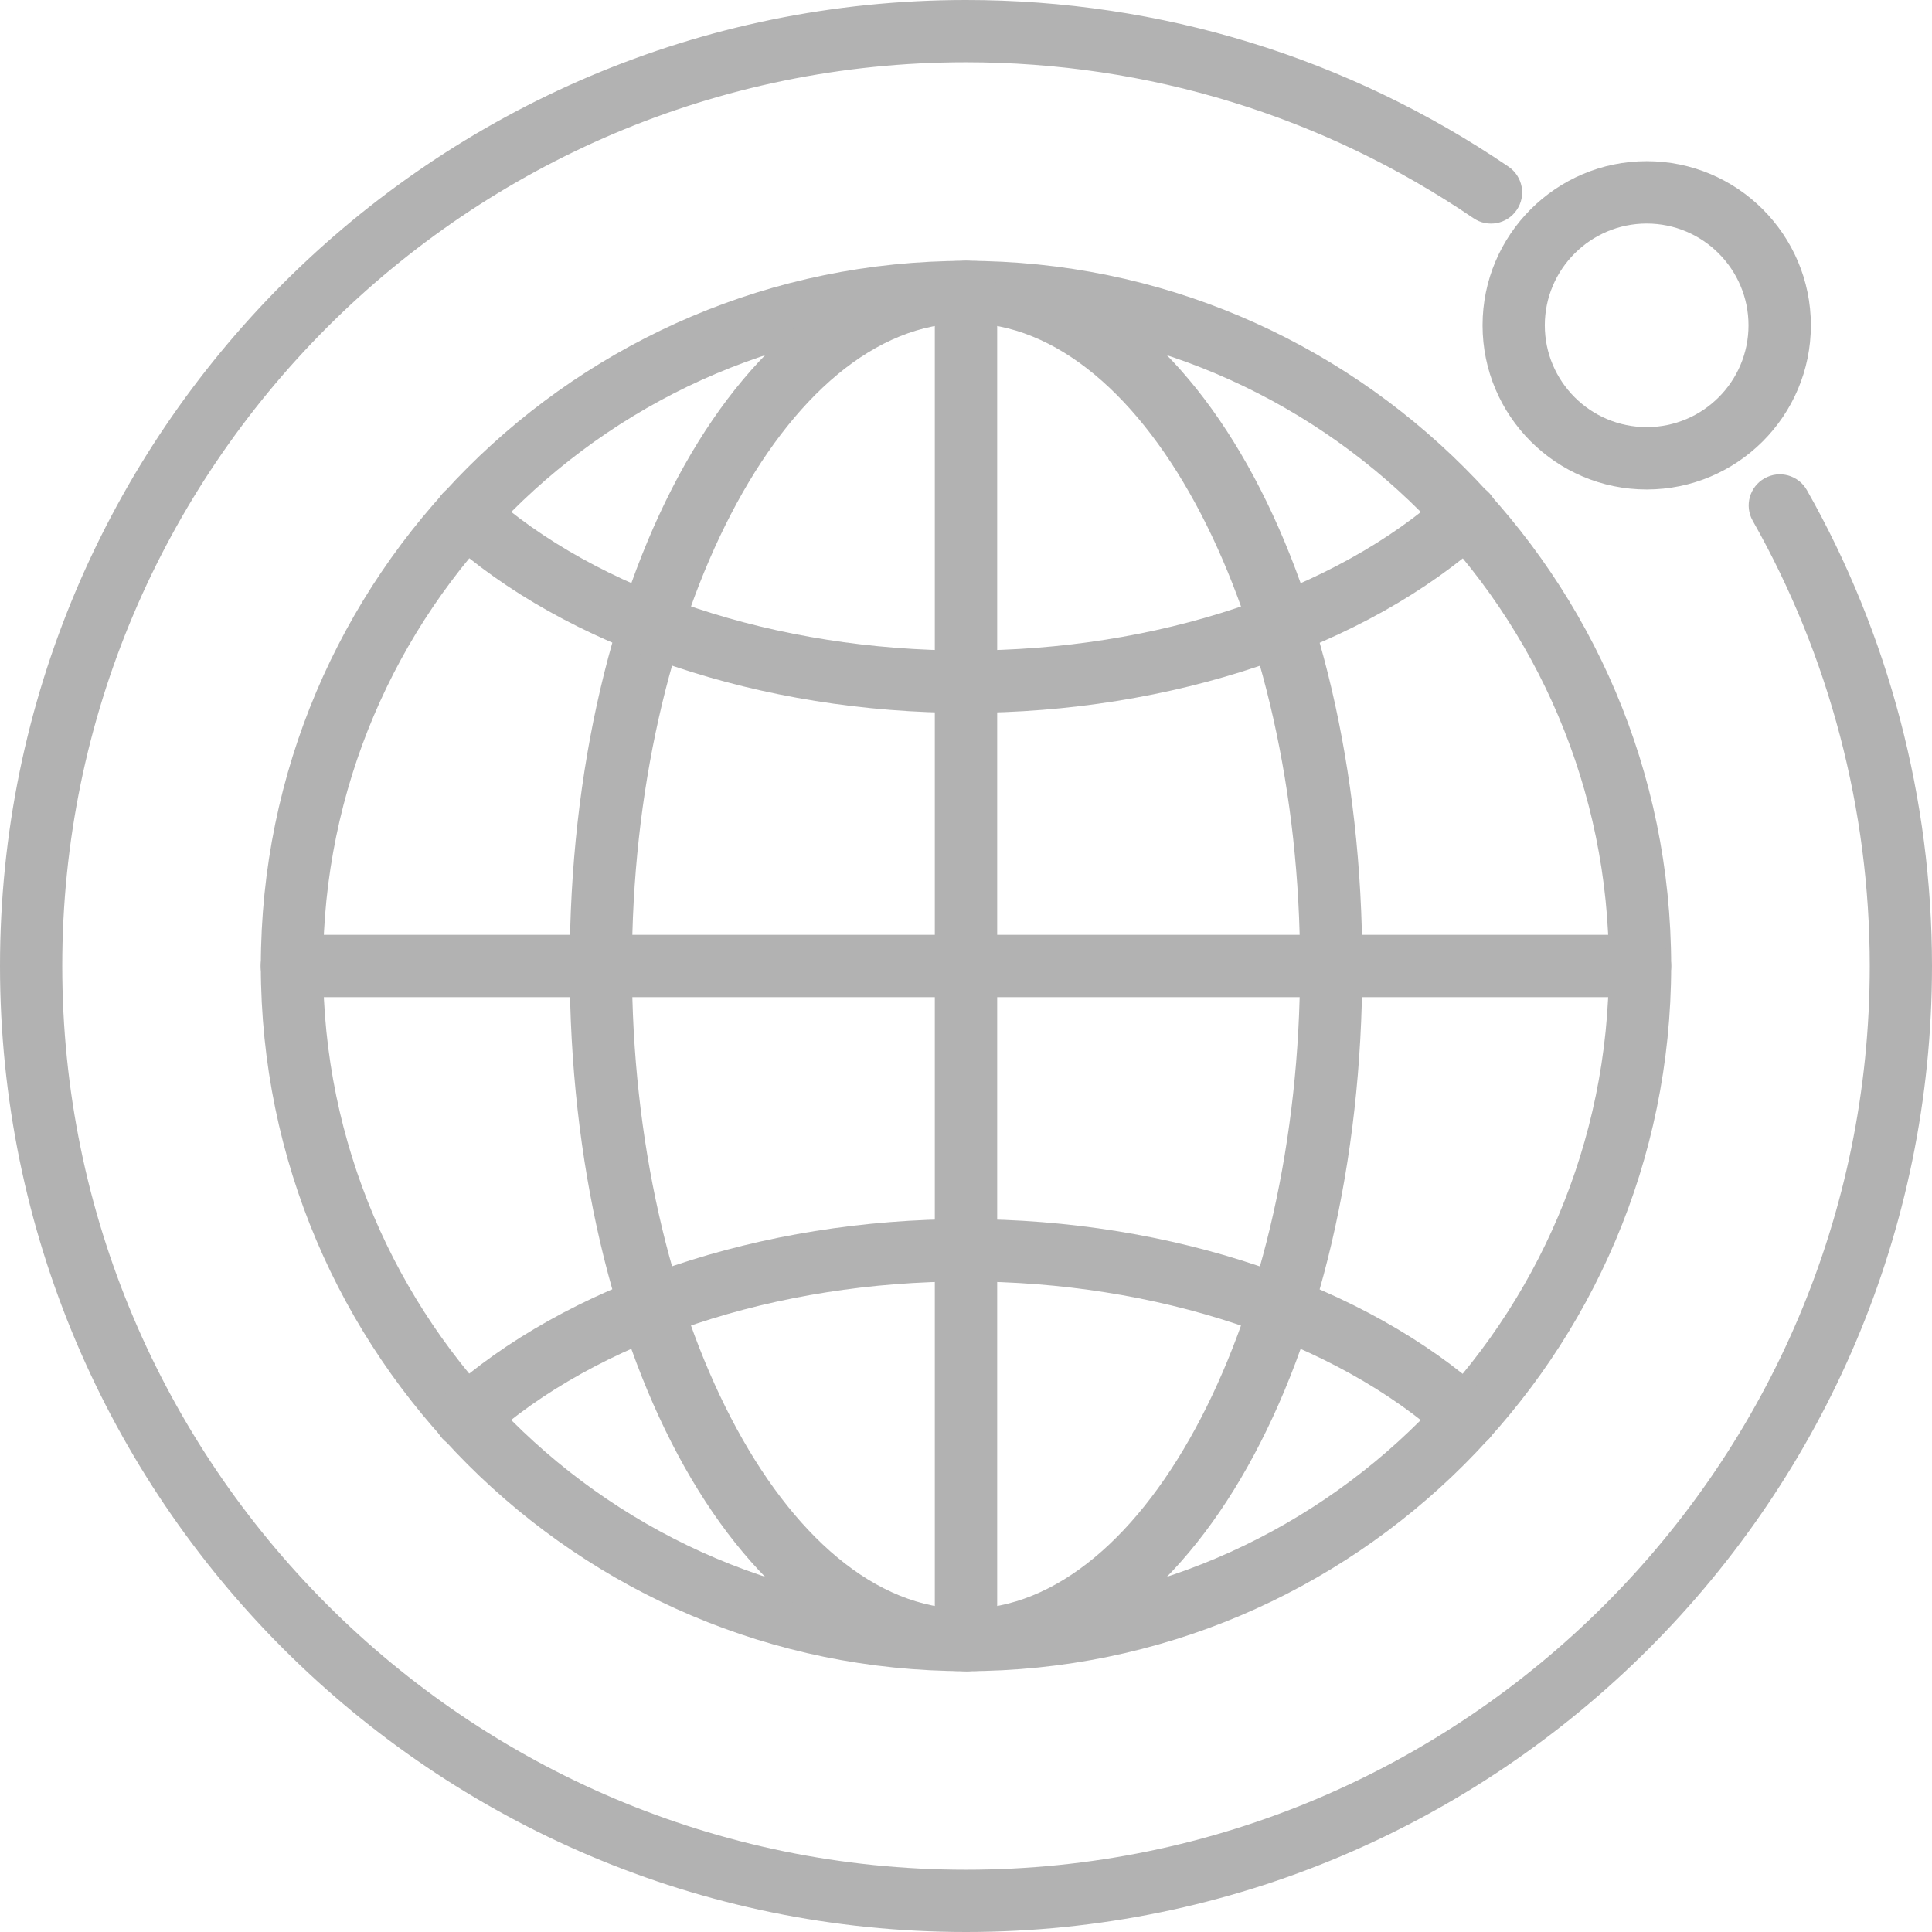 <?xml version="1.0" encoding="UTF-8"?>
<svg id="Capa_2" data-name="Capa 2" xmlns="http://www.w3.org/2000/svg" viewBox="0 0 154.88 154.88">
  <defs>
    <style>
      .cls-1 {
        fill: #b2b2b2;
      }
    </style>
  </defs>
  <g id="Capa_1-2" data-name="Capa 1">
    <g>
      <g>
        <path class="cls-1" d="M77.44,133.97c-31.17,0-56.53-25.36-56.53-56.53s25.36-56.53,56.53-56.53,56.53,25.36,56.53,56.53-25.36,56.53-56.53,56.53ZM77.44,25.9c-28.42,0-51.54,23.12-51.54,51.54s23.12,51.54,51.54,51.54,51.54-23.12,51.54-51.54-23.12-51.54-51.54-51.54Z"/>
        <path class="cls-1" d="M77.44,133.97c-17.82,0-31.77-24.83-31.77-56.53s13.96-56.53,31.77-56.53,31.77,24.83,31.77,56.53-13.96,56.53-31.77,56.53ZM77.44,25.9c-14.51,0-26.78,23.6-26.78,51.54s12.27,51.54,26.78,51.54,26.78-23.6,26.78-51.54-12.27-51.54-26.78-51.54Z"/>
        <path class="cls-1" d="M117.55,116.14c-.6,0-1.2-.21-1.68-.64-8.85-8-23.22-12.77-38.44-12.77s-29.59,4.77-38.44,12.77c-1.02.92-2.6.84-3.53-.18-.92-1.02-.84-2.6.18-3.53,9.74-8.8,25.36-14.06,41.78-14.06s32.04,5.26,41.79,14.06c1.02.92,1.1,2.5.18,3.53-.49.54-1.17.82-1.85.82Z"/>
        <path class="cls-1" d="M77.44,57.15c-16.42,0-32.04-5.26-41.78-14.06-1.02-.92-1.1-2.5-.18-3.53.93-1.02,2.51-1.1,3.53-.18,8.85,8,23.22,12.77,38.44,12.77s29.59-4.77,38.44-12.77c1.02-.93,2.6-.85,3.53.18.92,1.02.84,2.6-.18,3.53-9.75,8.81-25.37,14.06-41.79,14.06Z"/>
        <path class="cls-1" d="M131.47,79.94H23.4c-1.38,0-2.5-1.12-2.5-2.5s1.12-2.5,2.5-2.5h108.07c1.38,0,2.5,1.12,2.5,2.5s-1.12,2.5-2.5,2.5Z"/>
        <path class="cls-1" d="M77.44,133.97c-1.38,0-2.5-1.12-2.5-2.5V23.41c0-1.38,1.12-2.5,2.5-2.5s2.5,1.12,2.5,2.5v108.07c0,1.38-1.12,2.5-2.5,2.5Z"/>
      </g>
      <path class="cls-1" d="M77.44,154.88C34.74,154.88,0,120.14,0,77.44S34.74,0,77.44,0c15.6,0,30.64,4.62,43.49,13.36,1.14.78,1.44,2.33.66,3.47-.77,1.14-2.33,1.44-3.47.66-12.02-8.18-26.09-12.5-40.69-12.5C37.49,4.99,4.99,37.49,4.99,77.44s32.5,72.45,72.45,72.45,72.45-32.5,72.45-72.45c0-12.52-3.25-24.86-9.38-35.69-.68-1.2-.26-2.72.94-3.4,1.2-.68,2.72-.26,3.4.94,6.56,11.57,10.03,24.76,10.03,38.15,0,42.7-34.74,77.44-77.44,77.44Z"/>
      <path class="cls-1" d="M132.01,39.24c-7.26,0-13.16-5.9-13.16-13.16s5.9-13.16,13.16-13.16,13.16,5.9,13.16,13.16-5.9,13.16-13.16,13.16ZM132.01,17.92c-4.5,0-8.17,3.66-8.17,8.16s3.66,8.16,8.17,8.16,8.16-3.66,8.16-8.16-3.66-8.16-8.16-8.16Z"/>
    </g>
  </g>
</svg>